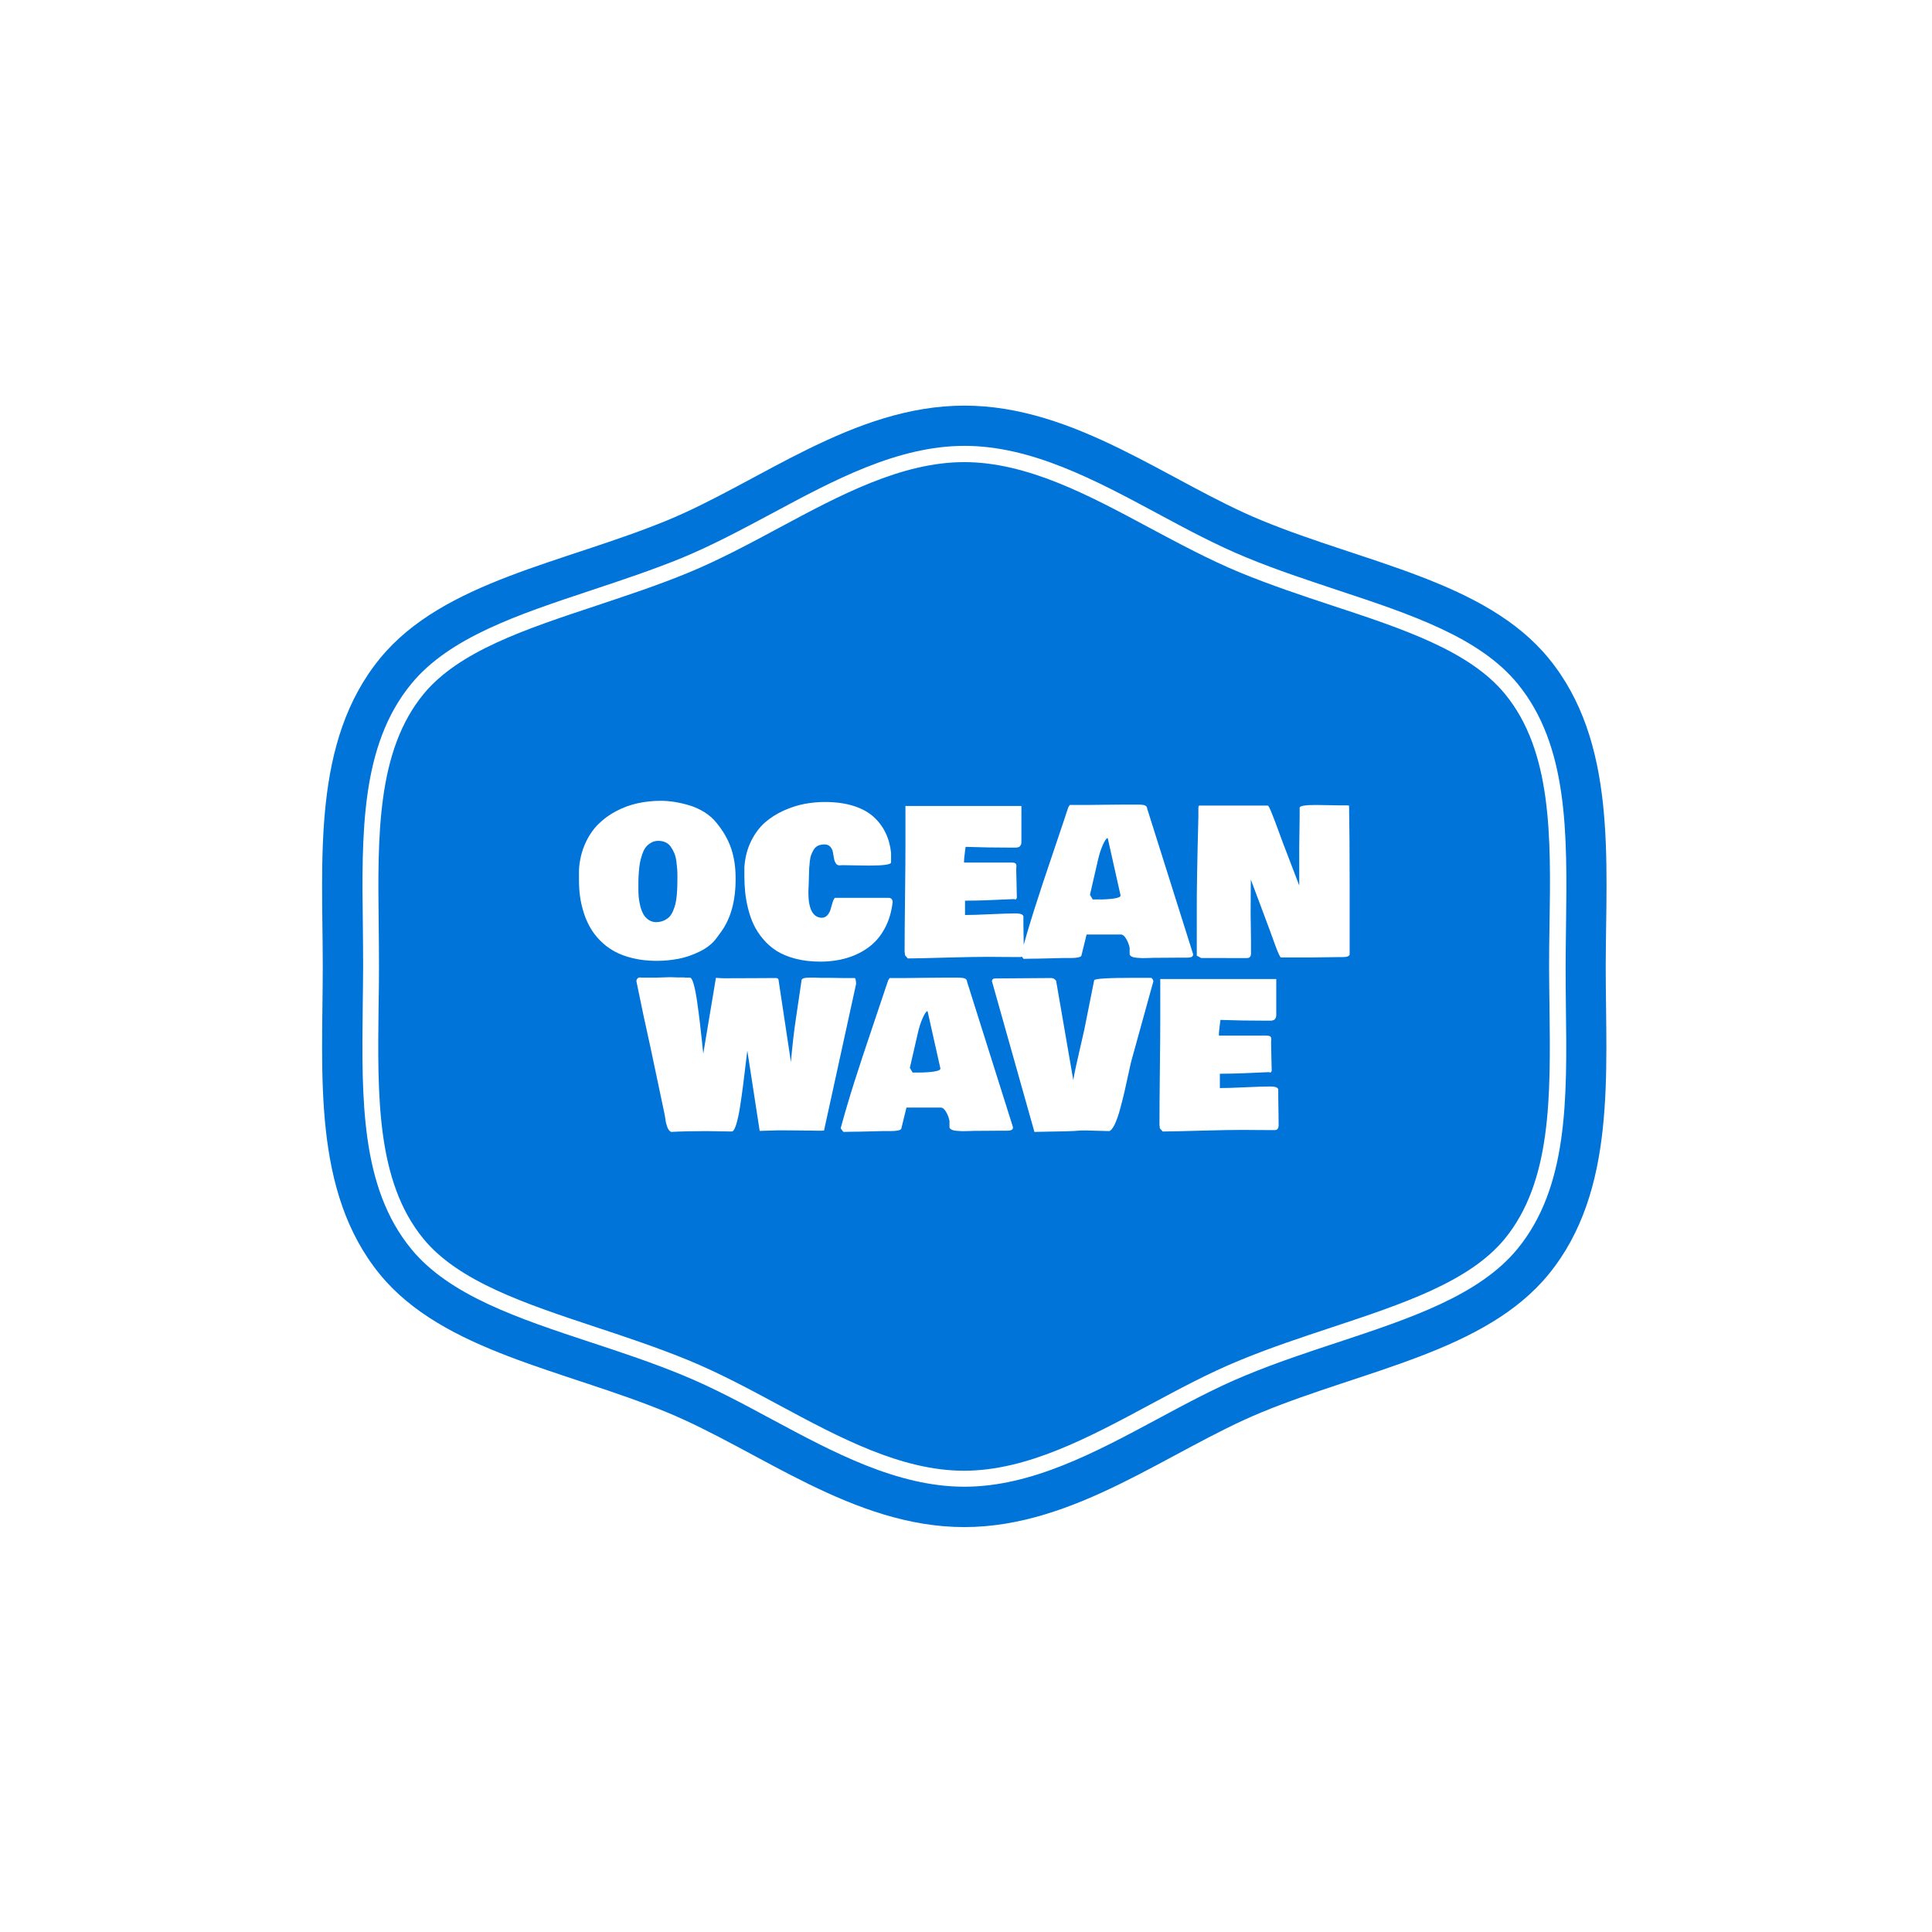 <svg xmlns="http://www.w3.org/2000/svg" version="1.1" xmlns:xlink="http://www.w3.org/1999/xlink" xmlns:svgjs="http://svgjs.dev/svgjs" width="1500" height="1500" viewBox="0 0 1500 1500"><rect width="1500" height="1500" fill="#ffffff"></rect><g transform="matrix(0.667,0,0,0.667,248.443,189.333)"><svg viewBox="0 0 321 360" data-background-color="#ffffff" preserveAspectRatio="xMidYMid meet" height="1682" width="1500" xmlns="http://www.w3.org/2000/svg" xmlns:xlink="http://www.w3.org/1999/xlink"><g id="tight-bounds" transform="matrix(1,0,0,1,0.5,0)"><svg viewBox="0 0 320 360" height="360" width="320"><g><svg></svg></g><g><svg viewBox="0 0 320 360" height="360" width="320"><g><path d="M294.684 112.125c-8.775-10.699-25.381-16.201-43-22.006-7.56-2.498-15.357-5.097-22.985-8.235-7.695-3.173-15.256-7.257-22.613-11.172-14.952-8.033-30.41-16.336-46.105-16.336-15.661 0-31.119 8.303-46.071 16.336-7.358 3.949-14.952 8.033-22.648 11.205-7.594 3.139-15.425 5.704-22.985 8.236-17.618 5.839-34.224 11.341-42.999 22.006-11.712 14.277-11.442 35.439-11.172 57.817 0.034 3.375 0.068 6.717 0.067 10.024 0 3.308-0.034 6.649-0.101 10.024-0.27 22.411-0.54 43.54 11.172 57.851 8.775 10.666 25.381 16.167 42.966 22.006 7.56 2.498 15.357 5.097 23.019 8.235 7.695 3.173 15.256 7.223 22.579 11.172 14.986 8.067 30.444 16.37 46.105 16.37 15.695 0 31.153-8.303 46.105-16.336 7.358-3.949 14.918-8.033 22.614-11.172 7.594-3.139 15.357-5.704 22.884-8.202 17.72-5.873 34.326-11.374 43.101-22.039 11.712-14.277 11.442-35.439 11.171-57.817-0.034-3.409-0.101-6.75-0.101-10.058 0-3.308 0.034-6.649 0.101-9.991 0.371-22.479 0.641-43.641-11.104-57.918zM305.552 103.215c-15.728-19.171-45.801-23.727-71.486-34.326-22.985-9.45-46.375-28.588-74.051-28.587-27.676 0-51.066 19.137-74.052 28.587-25.719 10.598-55.758 15.155-71.486 34.326-17.078 20.791-14.311 50.121-14.311 76.785 0 26.63-2.768 55.994 14.277 76.785 15.728 19.171 45.801 23.727 71.487 34.326 22.985 9.484 46.375 28.588 74.051 28.587 27.676 0 51.066-19.103 74.051-28.587 25.719-10.598 55.758-15.155 71.486-34.326 17.045-20.791 14.277-50.121 14.277-76.785 0.068-26.664 2.835-55.994-14.243-76.785zM309.872 189.923c0.304 23.221 0.574 45.059-12.083 60.483-9.518 11.577-26.664 17.281-44.822 23.289-7.56 2.498-15.29 5.063-22.715 8.134-7.493 3.071-14.952 7.088-22.175 10.969-15.458 8.303-31.355 16.842-48.062 16.842-16.707 0-32.604-8.539-47.995-16.808-7.257-3.915-14.75-7.932-22.243-11.003-7.527-3.105-15.256-5.67-22.748-8.134-18.192-6.008-35.338-11.712-44.823-23.289-12.623-15.391-12.353-37.262-12.083-60.415 0.034-3.375 0.101-6.683 0.101-9.991 0-3.308-0.034-6.615-0.067-9.991-0.304-23.154-0.574-45.025 12.083-60.415 9.518-11.577 26.664-17.247 44.822-23.289 7.527-2.498 15.256-5.063 22.749-8.134 7.493-3.105 14.986-7.122 22.242-11.003 15.391-8.269 31.322-16.842 47.995-16.842 16.673 0 32.604 8.539 47.995 16.808 7.257 3.915 14.75 7.932 22.243 11.003 7.493 3.105 15.256 5.637 22.715 8.134 18.158 6.008 35.338 11.712 44.822 23.289 12.657 15.425 12.387 37.262 12.083 60.416-0.034 3.409-0.101 6.717-0.101 9.99 0 3.308 0.034 6.615 0.067 9.957z" fill="#0074d9" fill-rule="nonzero" stroke="none" stroke-width="1" stroke-linecap="butt" stroke-linejoin="miter" stroke-miterlimit="10" stroke-dasharray="" stroke-dashoffset="0" font-family="none" font-weight="none" font-size="none" text-anchor="none" style="mix-blend-mode: normal" data-fill-palette-color="tertiary"></path></g><g transform="matrix(1,0,0,1,64,136.881)"><svg viewBox="0 0 192 86.238" height="86.238" width="192"><g><svg viewBox="0 0 192 86.238" height="86.238" width="192"><g><svg viewBox="0 0 192 86.238" height="86.238" width="192"><g id="textblocktransform"><svg viewBox="0 0 192 86.238" height="86.238" width="192" id="textblock"><g><svg viewBox="0 0 192 86.238" height="86.238" width="192"><g transform="matrix(1,0,0,1,0,0)"><svg width="192" viewBox="63.53 -37.84 188.81 81.12" height="86.238" data-palette-color="#ffffff"><svg></svg><svg></svg><g class="wordmark-text-0" data-fill-palette-color="quaternary" id="text-0"><path d="M63.53-18.36v0-2.68c0.16-2.28 0.657-4.36 1.49-6.24 0.827-1.88 1.88-3.463 3.16-4.75 1.273-1.287 2.75-2.373 4.43-3.26 1.673-0.887 3.427-1.533 5.26-1.94 1.833-0.407 3.727-0.61 5.68-0.61v0c1.073 0 2.19 0.09 3.35 0.27 1.167 0.18 2.4 0.463 3.7 0.85 1.3 0.393 2.55 0.967 3.75 1.72 1.193 0.76 2.183 1.653 2.97 2.68v0c1.607 1.967 2.773 4.027 3.5 6.18 0.72 2.16 1.08 4.557 1.08 7.19v0c0.053 5.507-1.15 9.937-3.61 13.29v0l-1.07 1.46c-0.947 1.3-2.3 2.387-4.06 3.26-1.753 0.873-3.51 1.477-5.27 1.81-1.76 0.333-3.533 0.5-5.32 0.5v0c-2.1 0-4.037-0.213-5.81-0.64-1.773-0.42-3.303-0.99-4.59-1.71-1.287-0.713-2.433-1.583-3.44-2.61-1.013-1.027-1.84-2.11-2.48-3.25-0.647-1.133-1.177-2.37-1.59-3.71-0.413-1.333-0.707-2.633-0.88-3.9-0.167-1.273-0.25-2.577-0.25-3.91zM82.96-28.03v0c-0.667 0-1.263 0.157-1.79 0.47-0.533 0.307-0.967 0.68-1.3 1.12-0.333 0.44-0.623 1.03-0.87 1.77-0.24 0.74-0.417 1.407-0.53 2-0.113 0.593-0.203 1.343-0.27 2.25-0.067 0.9-0.103 1.6-0.11 2.1-0.007 0.493-0.01 1.13-0.01 1.91v0c0 0.753 0.027 1.467 0.08 2.14 0.06 0.673 0.183 1.39 0.37 2.15 0.187 0.753 0.43 1.413 0.73 1.98 0.3 0.56 0.717 1.03 1.25 1.41 0.527 0.387 1.13 0.593 1.81 0.62v0c0.72 0 1.357-0.117 1.91-0.35 0.553-0.233 1.017-0.533 1.39-0.9 0.373-0.367 0.69-0.86 0.95-1.48 0.26-0.62 0.46-1.213 0.6-1.78 0.14-0.573 0.247-1.283 0.32-2.13 0.073-0.847 0.117-1.573 0.13-2.18 0.02-0.613 0.03-1.383 0.03-2.31v0c0-0.68-0.02-1.313-0.06-1.9-0.047-0.587-0.117-1.24-0.21-1.96-0.1-0.713-0.263-1.343-0.49-1.89-0.227-0.547-0.503-1.06-0.83-1.54-0.327-0.48-0.753-0.85-1.28-1.11-0.533-0.26-1.14-0.39-1.82-0.39zM140.38-13.09v0c-0.273 2.447-0.917 4.61-1.93 6.49-1.007 1.88-2.3 3.41-3.88 4.59-1.58 1.18-3.373 2.07-5.38 2.67-2.013 0.6-4.207 0.9-6.58 0.9v0c-2.213 0-4.233-0.24-6.06-0.72-1.82-0.48-3.357-1.117-4.61-1.91-1.253-0.8-2.36-1.773-3.32-2.92-0.96-1.147-1.727-2.327-2.3-3.54-0.567-1.213-1.027-2.54-1.38-3.98-0.347-1.44-0.58-2.783-0.7-4.03-0.127-1.247-0.19-2.543-0.19-3.89v0-2.15c0.167-2.38 0.72-4.517 1.66-6.41 0.947-1.893 2.097-3.423 3.45-4.59 1.347-1.167 2.89-2.137 4.63-2.91 1.747-0.773 3.44-1.31 5.08-1.61 1.647-0.3 3.283-0.45 4.91-0.45v0c2.62 0 4.937 0.313 6.95 0.94 2.007 0.627 3.647 1.51 4.92 2.65 1.267 1.14 2.257 2.447 2.97 3.92 0.72 1.473 1.177 3.12 1.37 4.94v0 2.35c0 0.52-1.79 0.78-5.37 0.78v0c-0.847 0-2.023-0.017-3.53-0.05-1.507-0.033-2.493-0.05-2.96-0.05v0c-0.087 0-0.21 0.007-0.37 0.02-0.16 0.02-0.283 0.03-0.37 0.03v0c-0.42 0-0.74-0.177-0.96-0.53-0.22-0.347-0.367-0.773-0.44-1.28-0.073-0.5-0.163-1.003-0.27-1.51-0.107-0.507-0.327-0.933-0.66-1.28-0.333-0.353-0.793-0.53-1.38-0.53-0.587 0-1.1 0.097-1.54 0.29-0.44 0.2-0.79 0.507-1.05 0.92-0.26 0.413-0.473 0.833-0.64 1.26-0.173 0.42-0.297 0.97-0.37 1.65-0.073 0.673-0.123 1.24-0.15 1.7-0.02 0.467-0.04 1.087-0.06 1.86-0.013 0.773-0.03 1.34-0.05 1.7v0c0 0.193-0.013 0.55-0.04 1.07-0.033 0.52-0.05 0.943-0.05 1.27v0c0 4.053 1.073 6.137 3.22 6.25v0c0.587 0 1.067-0.21 1.44-0.63 0.373-0.427 0.63-0.9 0.77-1.42 0.14-0.52 0.3-1.07 0.48-1.65 0.173-0.58 0.367-0.973 0.58-1.18v0h13.28c0.54 0.047 0.833 0.37 0.88 0.97zM143.31-0.88v0-0.93c0-2.78 0.033-6.89 0.1-12.33 0.067-5.433 0.1-9.54 0.1-12.32v0-10.11h28.41v8.01c0 0.047 0 0.167 0 0.36 0 0.193 0 0.323 0 0.39 0 0.067-0.007 0.187-0.02 0.36-0.013 0.167-0.043 0.283-0.09 0.35-0.04 0.067-0.097 0.16-0.17 0.28-0.073 0.12-0.157 0.207-0.25 0.26-0.1 0.047-0.23 0.09-0.39 0.13-0.167 0.04-0.347 0.06-0.54 0.06v0h-0.68c-4.22 0-8.063-0.063-11.53-0.19v0c-0.033 0.26-0.087 0.663-0.16 1.21-0.073 0.54-0.13 1.02-0.17 1.44-0.04 0.413-0.06 0.813-0.06 1.2v0h11.62c0.493 0 0.82 0.067 0.98 0.2 0.16 0.133 0.24 0.343 0.24 0.63v0c0 0.087-0.007 0.22-0.02 0.4-0.02 0.173-0.03 0.303-0.03 0.39v0c0 0.78 0.027 1.933 0.08 3.46 0.047 1.533 0.07 2.69 0.07 3.47v0c-0.047 0.327-0.177 0.49-0.39 0.49v0c-0.1 0-0.18-0.033-0.24-0.1v0c-5.147 0.26-8.957 0.39-11.43 0.39v0h-0.63v3.52c1.447 0 3.54-0.067 6.28-0.2 2.747-0.127 4.803-0.19 6.17-0.19v0c1.073 0 1.69 0.227 1.85 0.68v0 1.86c0 0.78 0.017 1.933 0.05 3.46 0.033 1.533 0.05 2.69 0.05 3.47v0c0 0.813-0.327 1.22-0.98 1.22v0c-0.847 0-2.147-0.007-3.9-0.02-1.76-0.02-3.097-0.03-4.01-0.03v0c-2.34 0-5.69 0.06-10.05 0.18-4.367 0.127-7.527 0.197-9.48 0.21v0l-0.68-0.78c-0.067-0.453-0.1-0.747-0.1-0.88zM171.78 0v0c1.007-3.727 2.12-7.51 3.34-11.35 1.22-3.84 2.74-8.433 4.56-13.78 1.813-5.347 3.053-9.047 3.72-11.1v0c0.193-0.327 0.323-0.523 0.39-0.59v0h4.1c0.96 0 2.377-0.017 4.25-0.05 1.873-0.027 3.29-0.04 4.25-0.04v0h4.1c0.247 0 0.45 0.003 0.61 0.01 0.16 0.007 0.357 0.027 0.59 0.06 0.227 0.033 0.407 0.083 0.54 0.15 0.14 0.06 0.26 0.157 0.36 0.29 0.093 0.127 0.14 0.28 0.14 0.46v0l11.26 35.67c0 0.327-0.117 0.55-0.35 0.67-0.24 0.127-0.683 0.19-1.33 0.19v0h-2.25c-0.653 0-1.623 0.007-2.91 0.02-1.28 0.013-2.247 0.02-2.9 0.02v0c-0.193 0-0.59 0.013-1.19 0.04-0.593 0.027-1.093 0.037-1.5 0.03-0.407-0.013-0.857-0.04-1.35-0.08-0.5-0.04-0.9-0.13-1.2-0.27-0.3-0.133-0.49-0.317-0.57-0.55v0-1.61c-0.167-0.813-0.453-1.56-0.86-2.24-0.407-0.687-0.837-1.03-1.29-1.03v0h-8.4l-1.27 5.18c-0.18 0.387-1.09 0.58-2.73 0.58v0h-1.96c-0.7 0-1.74 0.027-3.12 0.08-1.387 0.047-2.43 0.07-3.13 0.07v0h-0.68c-0.26 0-0.67 0.007-1.23 0.02-0.56 0.02-0.997 0.03-1.31 0.03v0c-0.127-0.133-0.353-0.427-0.68-0.88zM190.67-23.29l-1.95 8.47 0.68 1.15h1.62c1.3 0 2.49-0.077 3.57-0.23 1.087-0.16 1.63-0.41 1.63-0.75v0l-3.15-14.06c-0.293 0-0.69 0.553-1.19 1.66-0.493 1.107-0.897 2.36-1.21 3.76zM215.97 0.68l-1.08-0.58v-11.04c-0.033-4.033 0.097-11.73 0.39-23.09v0-2.01c0-0.353 0.067-0.563 0.2-0.63v0h16.8c0.16 0 0.487 0.62 0.98 1.86 0.5 1.233 1.103 2.823 1.81 4.77 0.707 1.947 1.207 3.283 1.5 4.01v0l3.42 8.94v-9.47c0-0.813 0.02-2.307 0.06-4.48 0.04-2.173 0.053-3.87 0.04-5.09v0c0-0.46 1.3-0.69 3.9-0.69v0c0.82 0 1.937 0.017 3.35 0.05 1.413 0.033 2.283 0.05 2.61 0.05v0h1.86c0.26 0 0.39 0.05 0.39 0.15v0c0.093 4.52 0.14 10.997 0.14 19.43v0 16.94c-0.113 0.427-0.633 0.64-1.56 0.64v0h-0.63c-0.847 0-2.093 0.017-3.74 0.05-1.64 0.033-2.883 0.05-3.73 0.05v0h-7.18c-0.227-0.08-0.7-1.107-1.42-3.08v0c-0.76-2.133-1.9-5.217-3.42-9.25-1.513-4.04-2.357-6.293-2.53-6.76v0c0 0.96-0.01 2.39-0.03 4.29-0.013 1.907-0.02 3.34-0.02 4.3v0c0 0.713 0.017 1.787 0.05 3.22 0.027 1.433 0.04 2.507 0.04 3.22v0 3.08c0 0.747-0.323 1.12-0.97 1.12v0zM252.2-36.52v-0.1z" fill="#ffffff" fill-rule="nonzero" stroke="none" stroke-width="1" stroke-linecap="butt" stroke-linejoin="miter" stroke-miterlimit="10" stroke-dasharray="" stroke-dashoffset="0" font-family="none" font-weight="none" font-size="none" text-anchor="none" style="mix-blend-mode: normal" data-fill-palette-color="quaternary" opacity="1"></path><path d="M107.8 43.03l-3.03-19.67c-0.067 0.44-0.193 1.473-0.38 3.1-0.187 1.627-0.393 3.333-0.62 5.12-0.227 1.793-0.48 3.59-0.76 5.39-0.273 1.8-0.59 3.283-0.95 4.45-0.36 1.173-0.72 1.76-1.08 1.76v0c-0.7 0-1.733-0.017-3.1-0.05-1.367-0.033-2.4-0.05-3.1-0.05v0c-3.14 0-6.037 0.067-8.69 0.2v0c-0.227-0.113-0.427-0.293-0.6-0.54-0.167-0.24-0.303-0.533-0.41-0.88-0.107-0.34-0.19-0.643-0.25-0.91-0.053-0.273-0.11-0.617-0.17-1.03-0.053-0.413-0.097-0.693-0.13-0.84v0c-2.813-13.427-4.557-21.597-5.23-24.51v0l-1.7-8.21c0-0.453 0.227-0.76 0.68-0.92v0c0.393 0.033 1.01 0.05 1.85 0.05v0h1.96c0.387 0 0.947-0.017 1.68-0.05 0.733-0.033 1.263-0.05 1.59-0.05v0c0.307-0.02 0.763-0.017 1.37 0.01 0.6 0.027 0.99 0.04 1.17 0.04v0h1.41c0.167 0.033 0.413 0.05 0.74 0.05v0h0.73c0.293 0.08 0.587 0.64 0.88 1.68 0.293 1.04 0.57 2.473 0.83 4.3 0.26 1.82 0.47 3.41 0.63 4.77 0.167 1.36 0.35 3.003 0.55 4.93 0.207 1.933 0.31 2.913 0.31 2.94v0l3.1-18.58c0.78 0.067 1.397 0.1 1.85 0.1v0h1.52c1.313 0 3.22-0.007 5.72-0.02 2.5-0.02 4.37-0.03 5.61-0.03v0c0.34 0 0.55 0.13 0.63 0.39v0l3.05 20.19c0.313-3.707 0.697-7.1 1.15-10.18v0l1.46-9.91c0.12-0.387 0.69-0.58 1.71-0.58v0h1.18c0.193-0.02 0.497-0.017 0.91 0.01 0.413 0.02 0.71 0.03 0.89 0.03v0h2.15c0.6 0 1.28 0.01 2.04 0.03 0.753 0.013 1.147 0.02 1.18 0.02v0h2.88c0.147 0 0.247 0.11 0.3 0.33 0.047 0.22 0.087 0.583 0.12 1.09v0l-7.86 35.94c-0.327 0.033-0.717 0.05-1.17 0.05-0.46 0-0.877-0.007-1.25-0.02-0.373-0.007-0.803-0.013-1.29-0.02-0.493-0.007-0.893-0.01-1.2-0.01v0c-0.667 0-1.68-0.01-3.04-0.03-1.36-0.013-2.38-0.02-3.06-0.02v0c-0.087 0-1.673 0.047-4.76 0.14zM127.64 42.4v0c1.013-3.727 2.13-7.51 3.35-11.35 1.22-3.84 2.737-8.433 4.55-13.78 1.813-5.347 3.057-9.047 3.73-11.1v0c0.193-0.327 0.323-0.523 0.39-0.59v0h4.1c0.96 0 2.377-0.017 4.25-0.05 1.867-0.027 3.28-0.04 4.24-0.04v0h4.11c0.24 0 0.443 0.003 0.61 0.01 0.16 0.007 0.353 0.027 0.58 0.06 0.227 0.033 0.41 0.083 0.55 0.15 0.14 0.06 0.26 0.157 0.36 0.29 0.093 0.127 0.14 0.28 0.14 0.46v0l11.26 35.67c0 0.327-0.12 0.55-0.36 0.67-0.233 0.127-0.677 0.19-1.33 0.19v0h-2.24c-0.653 0-1.623 0.007-2.91 0.02-1.287 0.013-2.253 0.02-2.9 0.02v0c-0.2 0-0.597 0.013-1.19 0.04-0.593 0.027-1.093 0.037-1.5 0.03-0.407-0.013-0.86-0.04-1.36-0.08-0.493-0.04-0.89-0.13-1.19-0.27-0.3-0.133-0.493-0.317-0.58-0.55v0-1.61c-0.16-0.813-0.443-1.56-0.85-2.24-0.407-0.687-0.837-1.03-1.29-1.03v0h-8.4l-1.27 5.18c-0.18 0.387-1.093 0.58-2.74 0.58v0h-1.95c-0.7 0-1.74 0.027-3.12 0.08-1.387 0.047-2.43 0.07-3.13 0.07v0h-0.68c-0.26 0-0.673 0.007-1.24 0.02-0.56 0.02-0.993 0.03-1.3 0.03v0c-0.133-0.133-0.363-0.427-0.69-0.88zM146.54 19.11l-1.95 8.47 0.68 1.15h1.61c1.307 0 2.5-0.077 3.58-0.23 1.08-0.16 1.62-0.41 1.62-0.75v0l-3.15-14.06c-0.293 0-0.687 0.553-1.18 1.66-0.5 1.107-0.903 2.36-1.21 3.76zM175.11 43.28l-10.4-36.89c0-0.473 0.277-0.71 0.83-0.71v0c1.573 0 3.88-0.017 6.92-0.05 3.033-0.033 5.3-0.05 6.8-0.05v0c0.453 0 0.843 0.23 1.17 0.69v0l4.2 24.31c0.26-1.56 0.723-3.76 1.39-6.6 0.667-2.84 1.097-4.723 1.29-5.65v0l2.44-12.21c0.133-0.393 3.47-0.59 10.01-0.59v0h3.91c0.307 0.12 0.503 0.397 0.59 0.83v0l-5.47 19.78c-0.113 0.44-0.33 1.413-0.65 2.92-0.32 1.507-0.637 2.947-0.95 4.32-0.32 1.373-0.683 2.81-1.09 4.31-0.407 1.493-0.84 2.73-1.3 3.71-0.467 0.973-0.913 1.533-1.34 1.68v0c-0.58 0-1.45-0.023-2.61-0.07-1.153-0.047-2.023-0.07-2.61-0.07v0h-1.76c-1.107 0.093-2.313 0.157-3.62 0.19-1.313 0.033-2.71 0.06-4.19 0.08-1.48 0.013-2.667 0.037-3.56 0.07zM205.75 41.52v0-0.93c0-2.78 0.03-6.89 0.09-12.33 0.067-5.433 0.1-9.54 0.1-12.32v0-10.11h28.42v8.01c0 0.047 0 0.167 0 0.36 0 0.193 0 0.323 0 0.39 0 0.067-0.01 0.187-0.03 0.36-0.013 0.167-0.04 0.283-0.08 0.35-0.04 0.067-0.097 0.16-0.17 0.28-0.073 0.12-0.16 0.207-0.26 0.26-0.1 0.047-0.23 0.09-0.39 0.13-0.16 0.04-0.34 0.06-0.54 0.06v0h-0.68c-4.213 0-8.053-0.063-11.52-0.19v0c-0.033 0.26-0.087 0.663-0.16 1.21-0.073 0.54-0.13 1.02-0.17 1.44-0.04 0.413-0.06 0.813-0.06 1.2v0h11.62c0.487 0 0.81 0.067 0.97 0.2 0.167 0.133 0.25 0.343 0.25 0.63v0c0 0.087-0.01 0.22-0.03 0.4-0.013 0.173-0.02 0.303-0.02 0.39v0c0 0.78 0.023 1.933 0.07 3.46 0.053 1.533 0.08 2.69 0.08 3.47v0c-0.053 0.327-0.187 0.49-0.4 0.49v0c-0.093 0-0.173-0.033-0.24-0.1v0c-5.14 0.26-8.95 0.39-11.43 0.39v0h-0.63v3.52c1.447 0 3.543-0.067 6.29-0.2 2.74-0.127 4.793-0.19 6.16-0.19v0c1.073 0 1.693 0.227 1.86 0.68v0 1.86c0 0.78 0.017 1.933 0.05 3.46 0.027 1.533 0.04 2.69 0.04 3.47v0c0 0.813-0.323 1.22-0.97 1.22v0c-0.847 0-2.15-0.007-3.91-0.02-1.76-0.02-3.093-0.03-4-0.03v0c-2.347 0-5.7 0.06-10.06 0.18-4.36 0.127-7.517 0.197-9.47 0.21v0l-0.69-0.78c-0.06-0.453-0.09-0.747-0.09-0.88z" fill="#ffffff" fill-rule="nonzero" stroke="none" stroke-width="1" stroke-linecap="butt" stroke-linejoin="miter" stroke-miterlimit="10" stroke-dasharray="" stroke-dashoffset="0" font-family="none" font-weight="none" font-size="none" text-anchor="none" style="mix-blend-mode: normal" data-fill-palette-color="quaternary" opacity="1"></path></g></svg></g></svg></g></svg></g></svg></g></svg></g></svg></g></svg></g><defs></defs></svg><rect width="320" height="360" fill="none" stroke="none" visibility="hidden"></rect></g></svg></g></svg>
